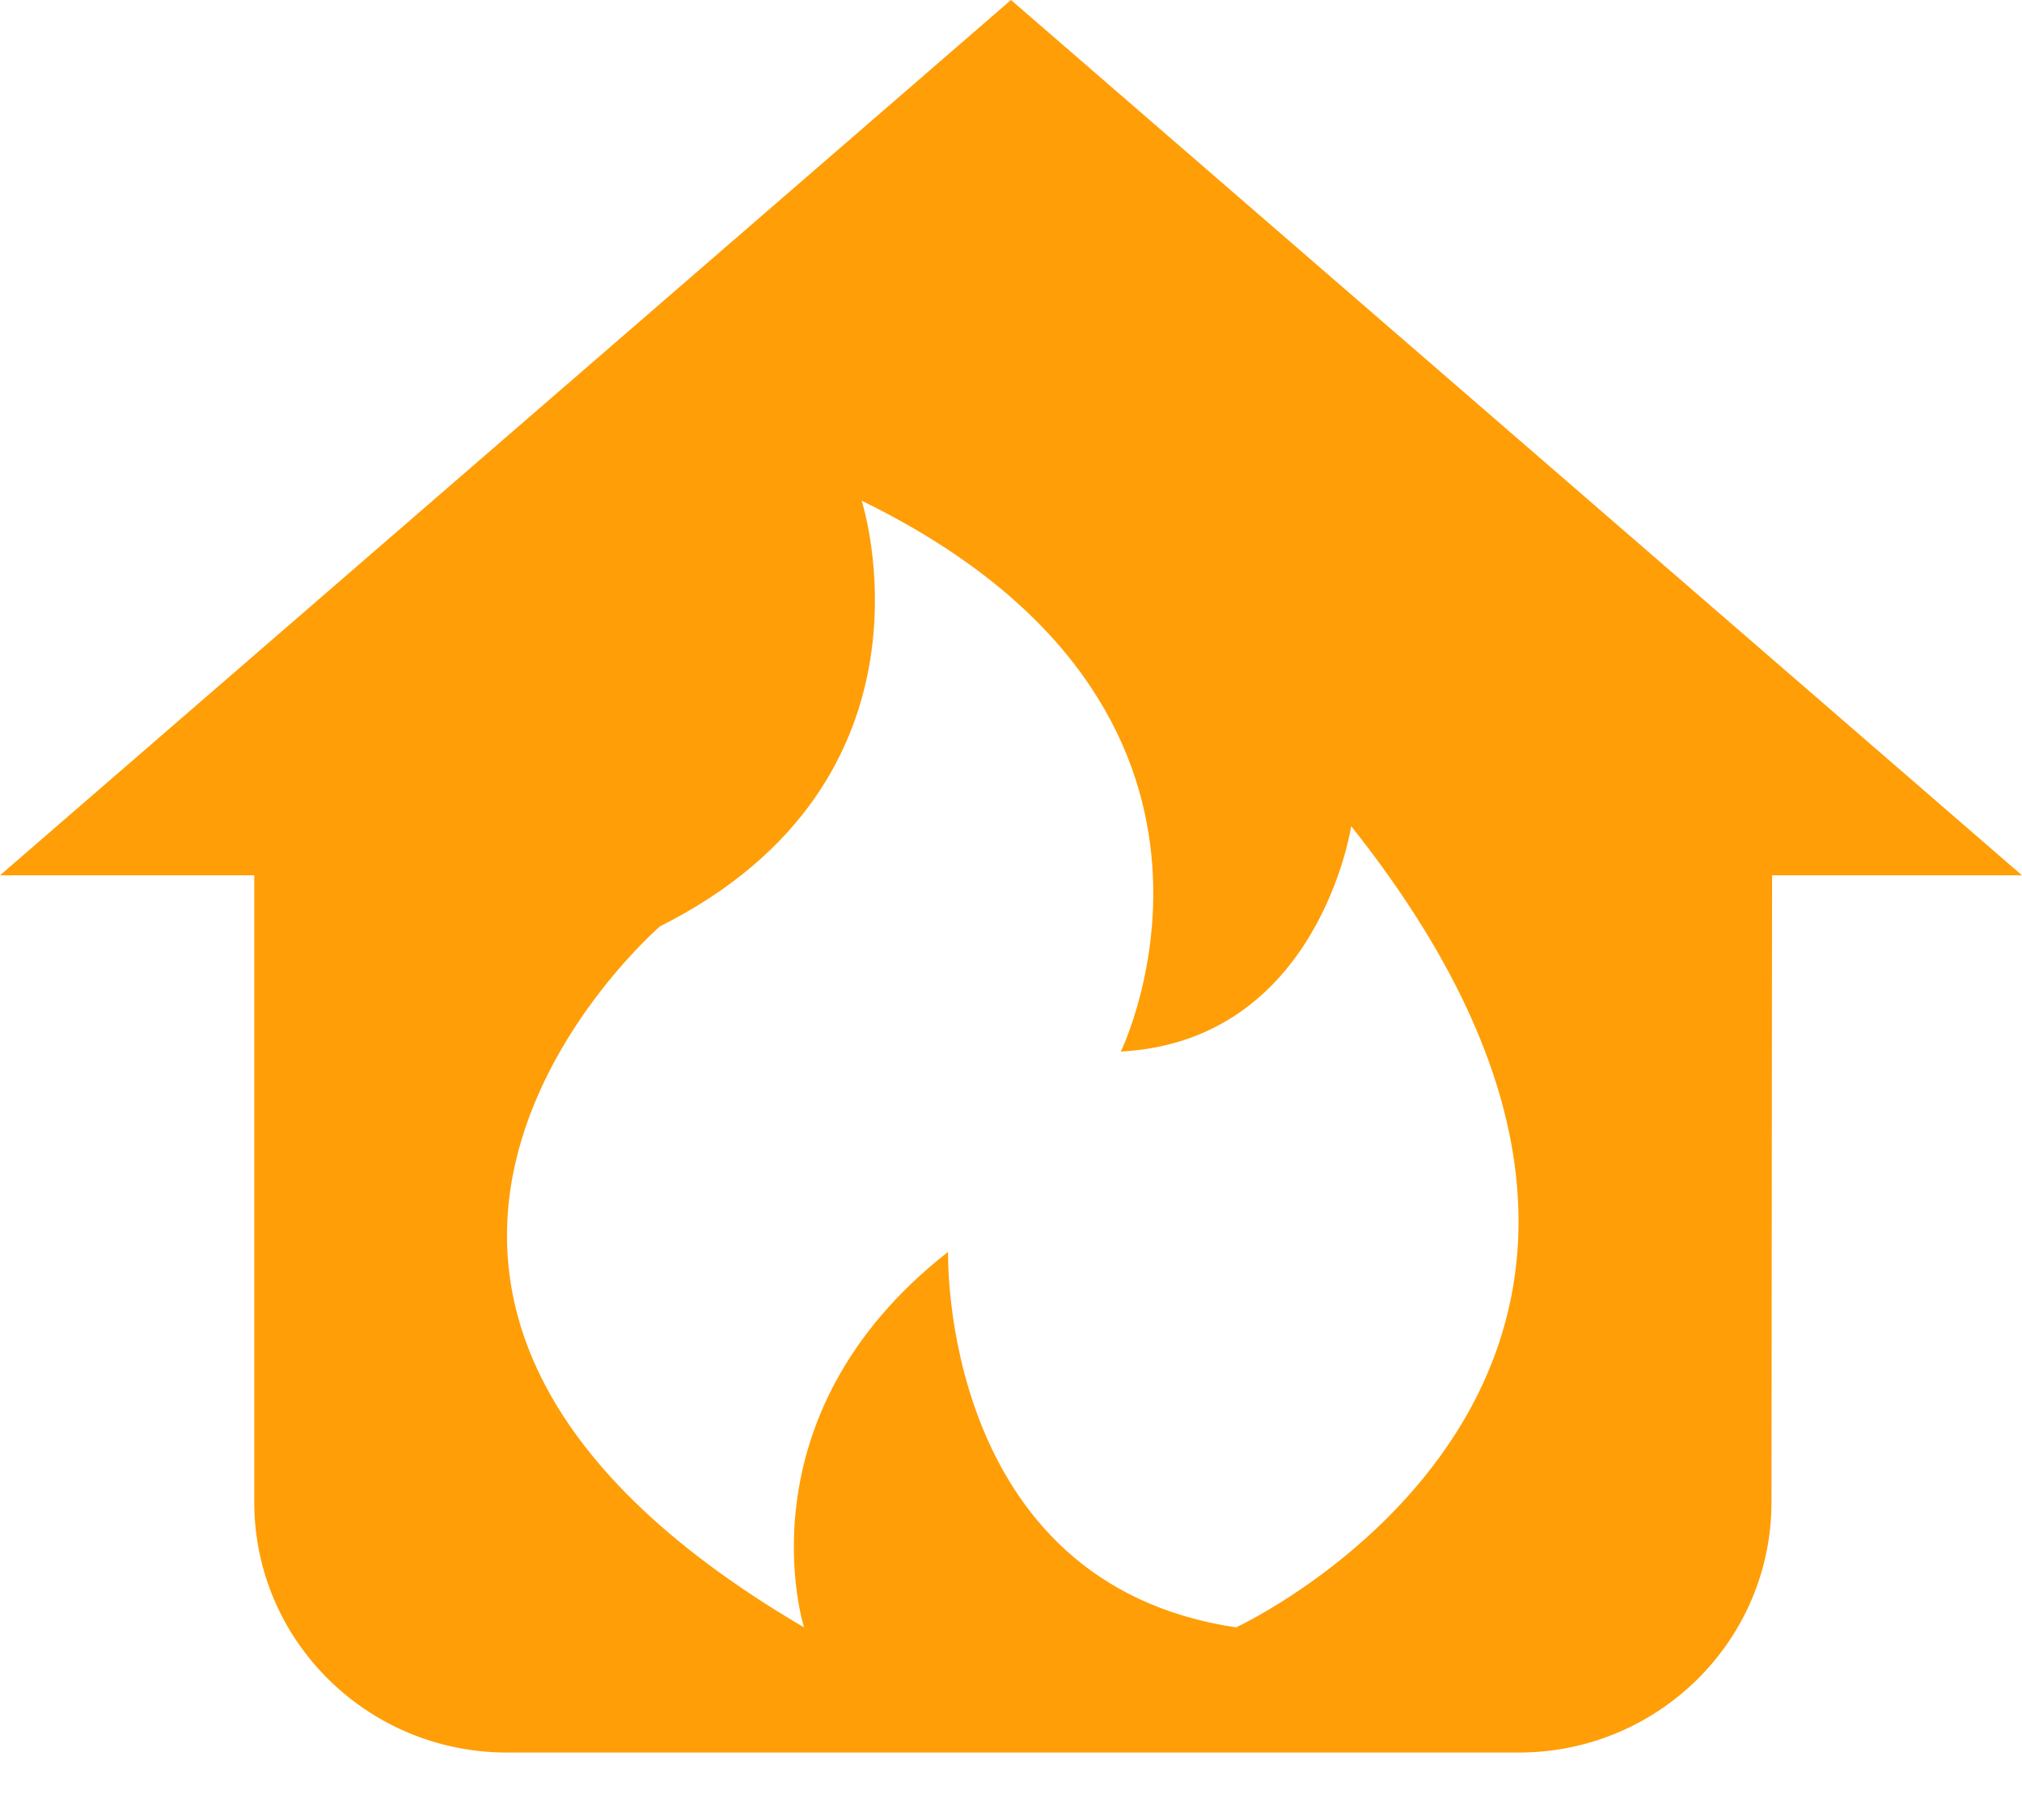 <?xml version="1.0" encoding="UTF-8" standalone="no"?>
<svg width="20px" height="18px" viewBox="0 0 20 18" version="1.1" xmlns="http://www.w3.org/2000/svg" xmlns:xlink="http://www.w3.org/1999/xlink">
    <!-- Generator: Sketch 50.2 (55047) - http://www.bohemiancoding.com/sketch -->
    <title>消防门地磁正常 copy 7</title>
    <desc>Created with Sketch.</desc>
    <defs></defs>
    <g id="Page-1" stroke="none" stroke-width="1" fill="none" fill-rule="evenodd">
        <g id="火炬小区平面图" transform="translate(-683, -839)" fill="#FF9E07" fill-rule="nonzero">
            <path d="M693,839 L683,847.657 L685.515,847.657 L685.515,853.857 C685.515,855.225 686.635,856.333 688.016,856.333 L698.021,856.333 C699.402,856.333 700.522,855.225 700.522,853.857 L700.528,847.657 L703,847.657 L693,839 Z M695.226,855.095 C692.286,854.658 692.378,851.381 692.378,851.381 C690.287,853.016 690.953,855.095 690.953,855.095 C685.312,851.791 689.529,848.161 689.529,848.161 C692.418,846.711 691.523,843.952 691.523,843.952 C695.745,846.014 694.086,849.4 694.086,849.4 C696.047,849.295 696.365,847.171 696.365,847.171 C700.666,852.58 695.226,855.095 695.226,855.095 L695.226,855.095 Z" id="消防门地磁正常-copy-7"></path>
        </g>
    </g>
</svg>